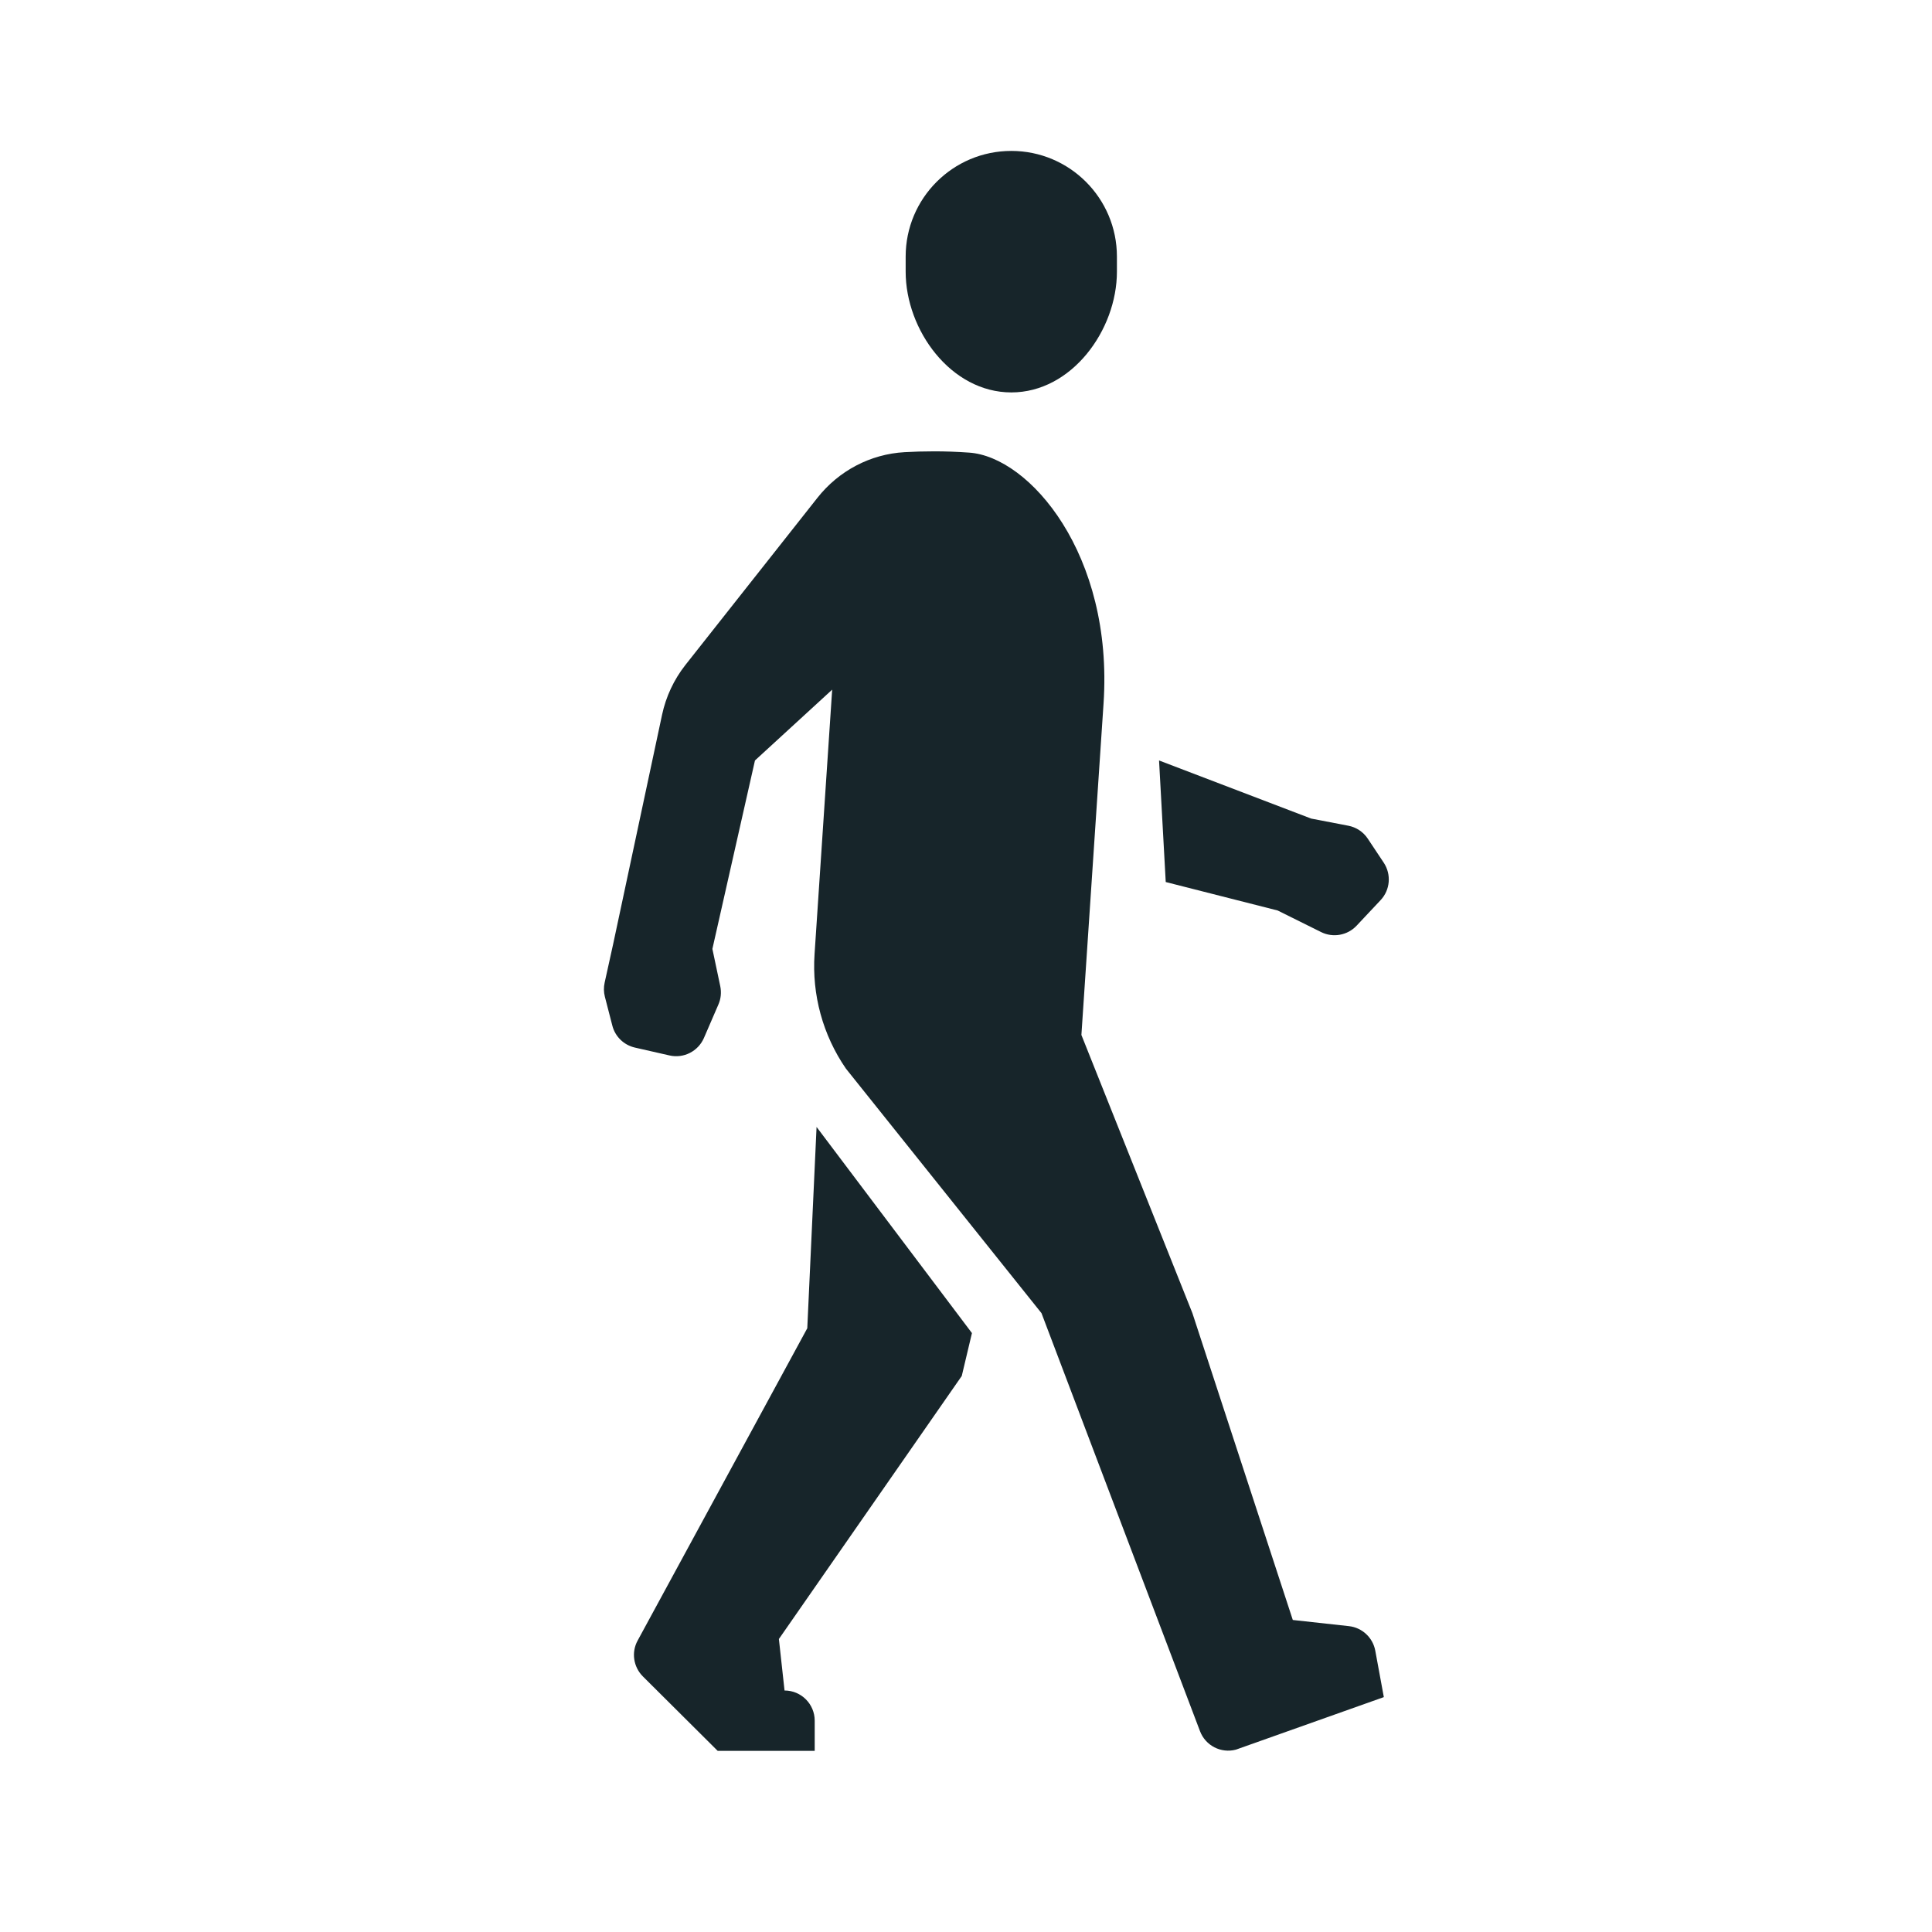 <svg width="26" height="26" viewBox="0 0 26 26" fill="none" xmlns="http://www.w3.org/2000/svg">
<path d="M13.61 2.031C12.824 2.031 12.188 2.668 12.188 3.453V3.656C12.188 4.442 12.797 5.281 13.61 5.281C14.422 5.281 15.031 4.442 15.031 3.656V3.453C15.031 2.668 14.395 2.031 13.61 2.031ZM12.573 6.074C12.428 6.074 12.295 6.078 12.174 6.085C11.712 6.111 11.287 6.336 11 6.7L9.223 8.95C9.069 9.146 8.962 9.375 8.91 9.618L8.25 12.712L8.137 13.224C8.123 13.286 8.124 13.351 8.14 13.413L8.241 13.804C8.279 13.951 8.396 14.064 8.545 14.098L9.011 14.204C9.201 14.247 9.395 14.148 9.473 13.969L9.668 13.518C9.702 13.441 9.71 13.355 9.693 13.272L9.587 12.77L10.16 10.234L11.199 9.281L10.962 12.839C10.925 13.386 11.073 13.929 11.384 14.381L14.016 17.672L16.149 23.297C16.223 23.492 16.431 23.599 16.632 23.546L18.623 22.839L18.508 22.215C18.476 22.039 18.332 21.904 18.154 21.884L17.398 21.801L16.047 17.672L14.553 13.928L14.851 9.469C14.986 7.458 13.852 6.145 13.041 6.091C12.874 6.079 12.718 6.074 12.573 6.074ZM15.598 10.234L15.688 11.87L17.194 12.253L17.78 12.544C17.94 12.623 18.134 12.588 18.257 12.457L18.58 12.113C18.709 11.976 18.726 11.767 18.622 11.61L18.406 11.285C18.346 11.195 18.251 11.132 18.144 11.112L17.645 11.016L15.598 10.234ZM10.989 15.166L10.864 17.875L8.581 22.078C8.494 22.236 8.524 22.432 8.651 22.56L9.658 23.562H10.964V23.156C10.964 22.932 10.782 22.75 10.558 22.75L10.482 22.057L12.943 18.517L13.08 17.94L10.989 15.166Z" fill="#17252A"/>
</svg>
